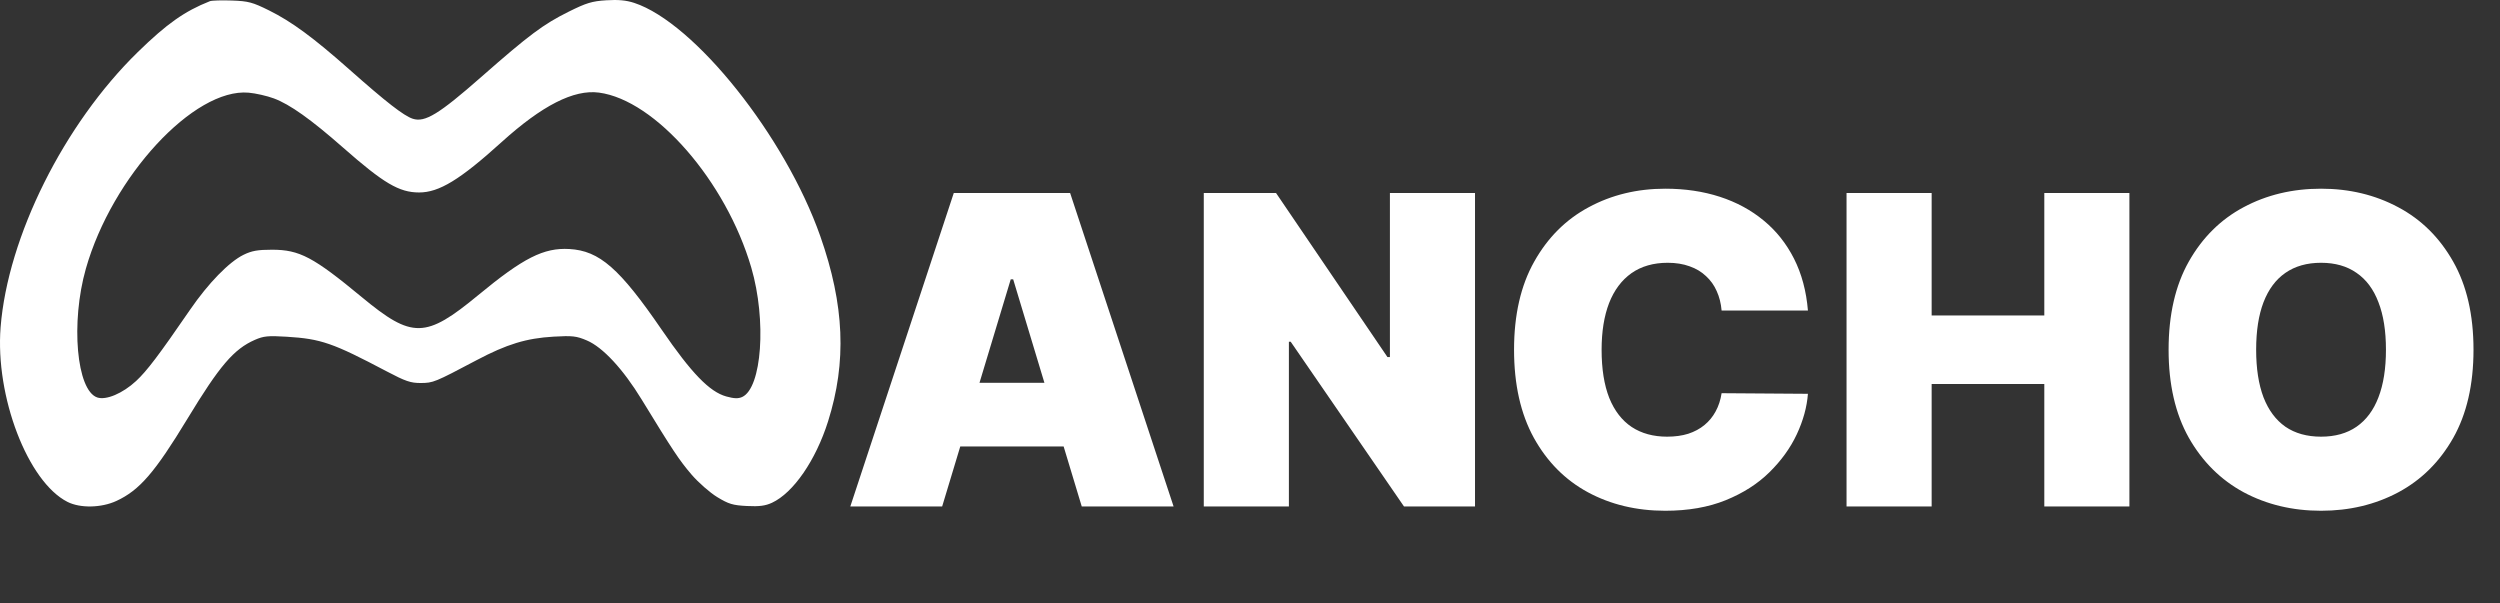 <svg width="232" height="56" viewBox="0 0 232 56" fill="none" xmlns="http://www.w3.org/2000/svg">
<rect x="0" y="0" width="232" height="56" fill="#333333" stroke="none"/>
<path d="M87.432 47H78.909L88.511 17.909H99.307L108.909 47H100.386L94.023 25.921H93.796L87.432 47ZM85.841 35.523H101.864V41.432H85.841V35.523ZM136.881 17.909V47H130.29L119.779 31.716H119.609V47H111.711V17.909H118.415L128.756 33.136H128.984V17.909H136.881ZM167.776 28.818H159.765C159.708 28.155 159.557 27.554 159.31 27.014C159.074 26.474 158.742 26.01 158.316 25.622C157.899 25.224 157.393 24.921 156.796 24.713C156.2 24.495 155.522 24.386 154.765 24.386C153.439 24.386 152.317 24.708 151.398 25.352C150.489 25.996 149.798 26.919 149.325 28.122C148.861 29.325 148.629 30.769 148.629 32.455C148.629 34.235 148.865 35.726 149.339 36.929C149.822 38.122 150.518 39.022 151.427 39.628C152.336 40.224 153.43 40.523 154.708 40.523C155.437 40.523 156.091 40.433 156.668 40.253C157.246 40.063 157.748 39.794 158.174 39.443C158.6 39.093 158.946 38.671 159.211 38.179C159.486 37.677 159.67 37.114 159.765 36.489L167.776 36.545C167.682 37.776 167.336 39.031 166.739 40.31C166.143 41.579 165.295 42.753 164.197 43.832C163.108 44.903 161.758 45.764 160.148 46.418C158.539 47.071 156.668 47.398 154.538 47.398C151.867 47.398 149.471 46.825 147.35 45.679C145.238 44.533 143.567 42.847 142.336 40.622C141.114 38.397 140.504 35.674 140.504 32.455C140.504 29.216 141.129 26.489 142.379 24.273C143.629 22.047 145.314 20.366 147.435 19.23C149.557 18.084 151.924 17.511 154.538 17.511C156.375 17.511 158.065 17.762 159.609 18.264C161.152 18.766 162.506 19.5 163.671 20.466C164.836 21.422 165.773 22.601 166.484 24.003C167.194 25.404 167.625 27.009 167.776 28.818ZM171.359 47V17.909H179.257V29.273H189.712V17.909H197.609V47H189.712V35.636H179.257V47H171.359ZM229.541 32.455C229.541 35.693 228.911 38.425 227.652 40.651C226.393 42.867 224.693 44.547 222.553 45.693C220.412 46.83 218.026 47.398 215.393 47.398C212.742 47.398 210.346 46.825 208.206 45.679C206.075 44.524 204.38 42.838 203.121 40.622C201.871 38.397 201.246 35.674 201.246 32.455C201.246 29.216 201.871 26.489 203.121 24.273C204.38 22.047 206.075 20.366 208.206 19.23C210.346 18.084 212.742 17.511 215.393 17.511C218.026 17.511 220.412 18.084 222.553 19.23C224.693 20.366 226.393 22.047 227.652 24.273C228.911 26.489 229.541 29.216 229.541 32.455ZM221.416 32.455C221.416 30.712 221.184 29.244 220.72 28.051C220.266 26.849 219.589 25.939 218.689 25.324C217.799 24.699 216.7 24.386 215.393 24.386C214.087 24.386 212.983 24.699 212.084 25.324C211.194 25.939 210.517 26.849 210.053 28.051C209.598 29.244 209.371 30.712 209.371 32.455C209.371 34.197 209.598 35.669 210.053 36.872C210.517 38.065 211.194 38.974 212.084 39.599C212.983 40.215 214.087 40.523 215.393 40.523C216.7 40.523 217.799 40.215 218.689 39.599C219.589 38.974 220.266 38.065 220.72 36.872C221.184 35.669 221.416 34.197 221.416 32.455Z" fill="white"/>
<path fill-rule="evenodd" clip-rule="evenodd" d="M19.478 0.111C17.137 1.036 15.481 2.205 12.796 4.825C5.933 11.521 0.724 21.965 0.056 30.367C-0.454 36.791 2.579 44.712 6.264 46.576C7.445 47.173 9.399 47.136 10.801 46.488C12.942 45.5 14.369 43.85 17.384 38.878C20.373 33.947 21.698 32.396 23.652 31.539C24.463 31.184 24.881 31.142 26.6 31.248C29.794 31.445 30.866 31.816 35.897 34.469C37.627 35.382 38.115 35.548 39.044 35.543C40.206 35.536 40.332 35.484 44.235 33.421C47.032 31.942 48.848 31.387 51.37 31.241C53.13 31.14 53.493 31.181 54.462 31.594C55.945 32.227 57.821 34.25 59.55 37.081C62.422 41.783 63.043 42.718 64.164 44.027C64.8 44.769 65.876 45.715 66.556 46.129C67.618 46.775 68.007 46.892 69.311 46.957C70.461 47.015 71.027 46.942 71.641 46.656C73.621 45.737 75.701 42.721 76.841 39.114C78.588 33.59 78.368 28.313 76.125 21.924C72.874 12.663 64.464 2.116 58.859 0.27C58.115 0.025 57.373 -0.045 56.26 0.026C54.939 0.11 54.411 0.271 52.773 1.085C50.416 2.257 49.108 3.234 44.654 7.148C40.733 10.595 39.431 11.388 38.302 11.019C37.472 10.747 35.844 9.482 32.415 6.443C29.086 3.493 27.064 2.006 24.978 0.972C23.43 0.205 23.051 0.104 21.516 0.049C20.568 0.015 19.651 0.043 19.478 0.111ZM25.41 9.131C26.9 9.684 28.855 11.074 31.856 13.713C35.605 17.01 37.04 17.857 38.885 17.861C40.745 17.866 42.692 16.679 46.542 13.192C50.303 9.788 53.251 8.287 55.578 8.593C60.819 9.283 67.375 16.815 69.721 24.84C71.149 29.728 70.703 36.015 68.868 36.843C68.511 37.005 68.114 36.991 67.396 36.791C65.846 36.361 64.17 34.63 61.418 30.616C57.498 24.899 55.633 23.269 52.837 23.109C50.46 22.973 48.567 23.93 44.387 27.382C39.493 31.423 38.254 31.446 33.591 27.587C29.074 23.849 27.805 23.178 25.248 23.174C23.923 23.173 23.365 23.272 22.601 23.645C21.259 24.301 19.333 26.278 17.649 28.729C14.736 32.969 13.63 34.43 12.628 35.359C11.385 36.51 9.844 37.162 9.024 36.884C7.104 36.232 6.547 29.928 7.968 24.934C10.402 16.377 18.005 8.156 23.074 8.6C23.725 8.657 24.776 8.896 25.41 9.131Z" fill="white"/>
</svg>
